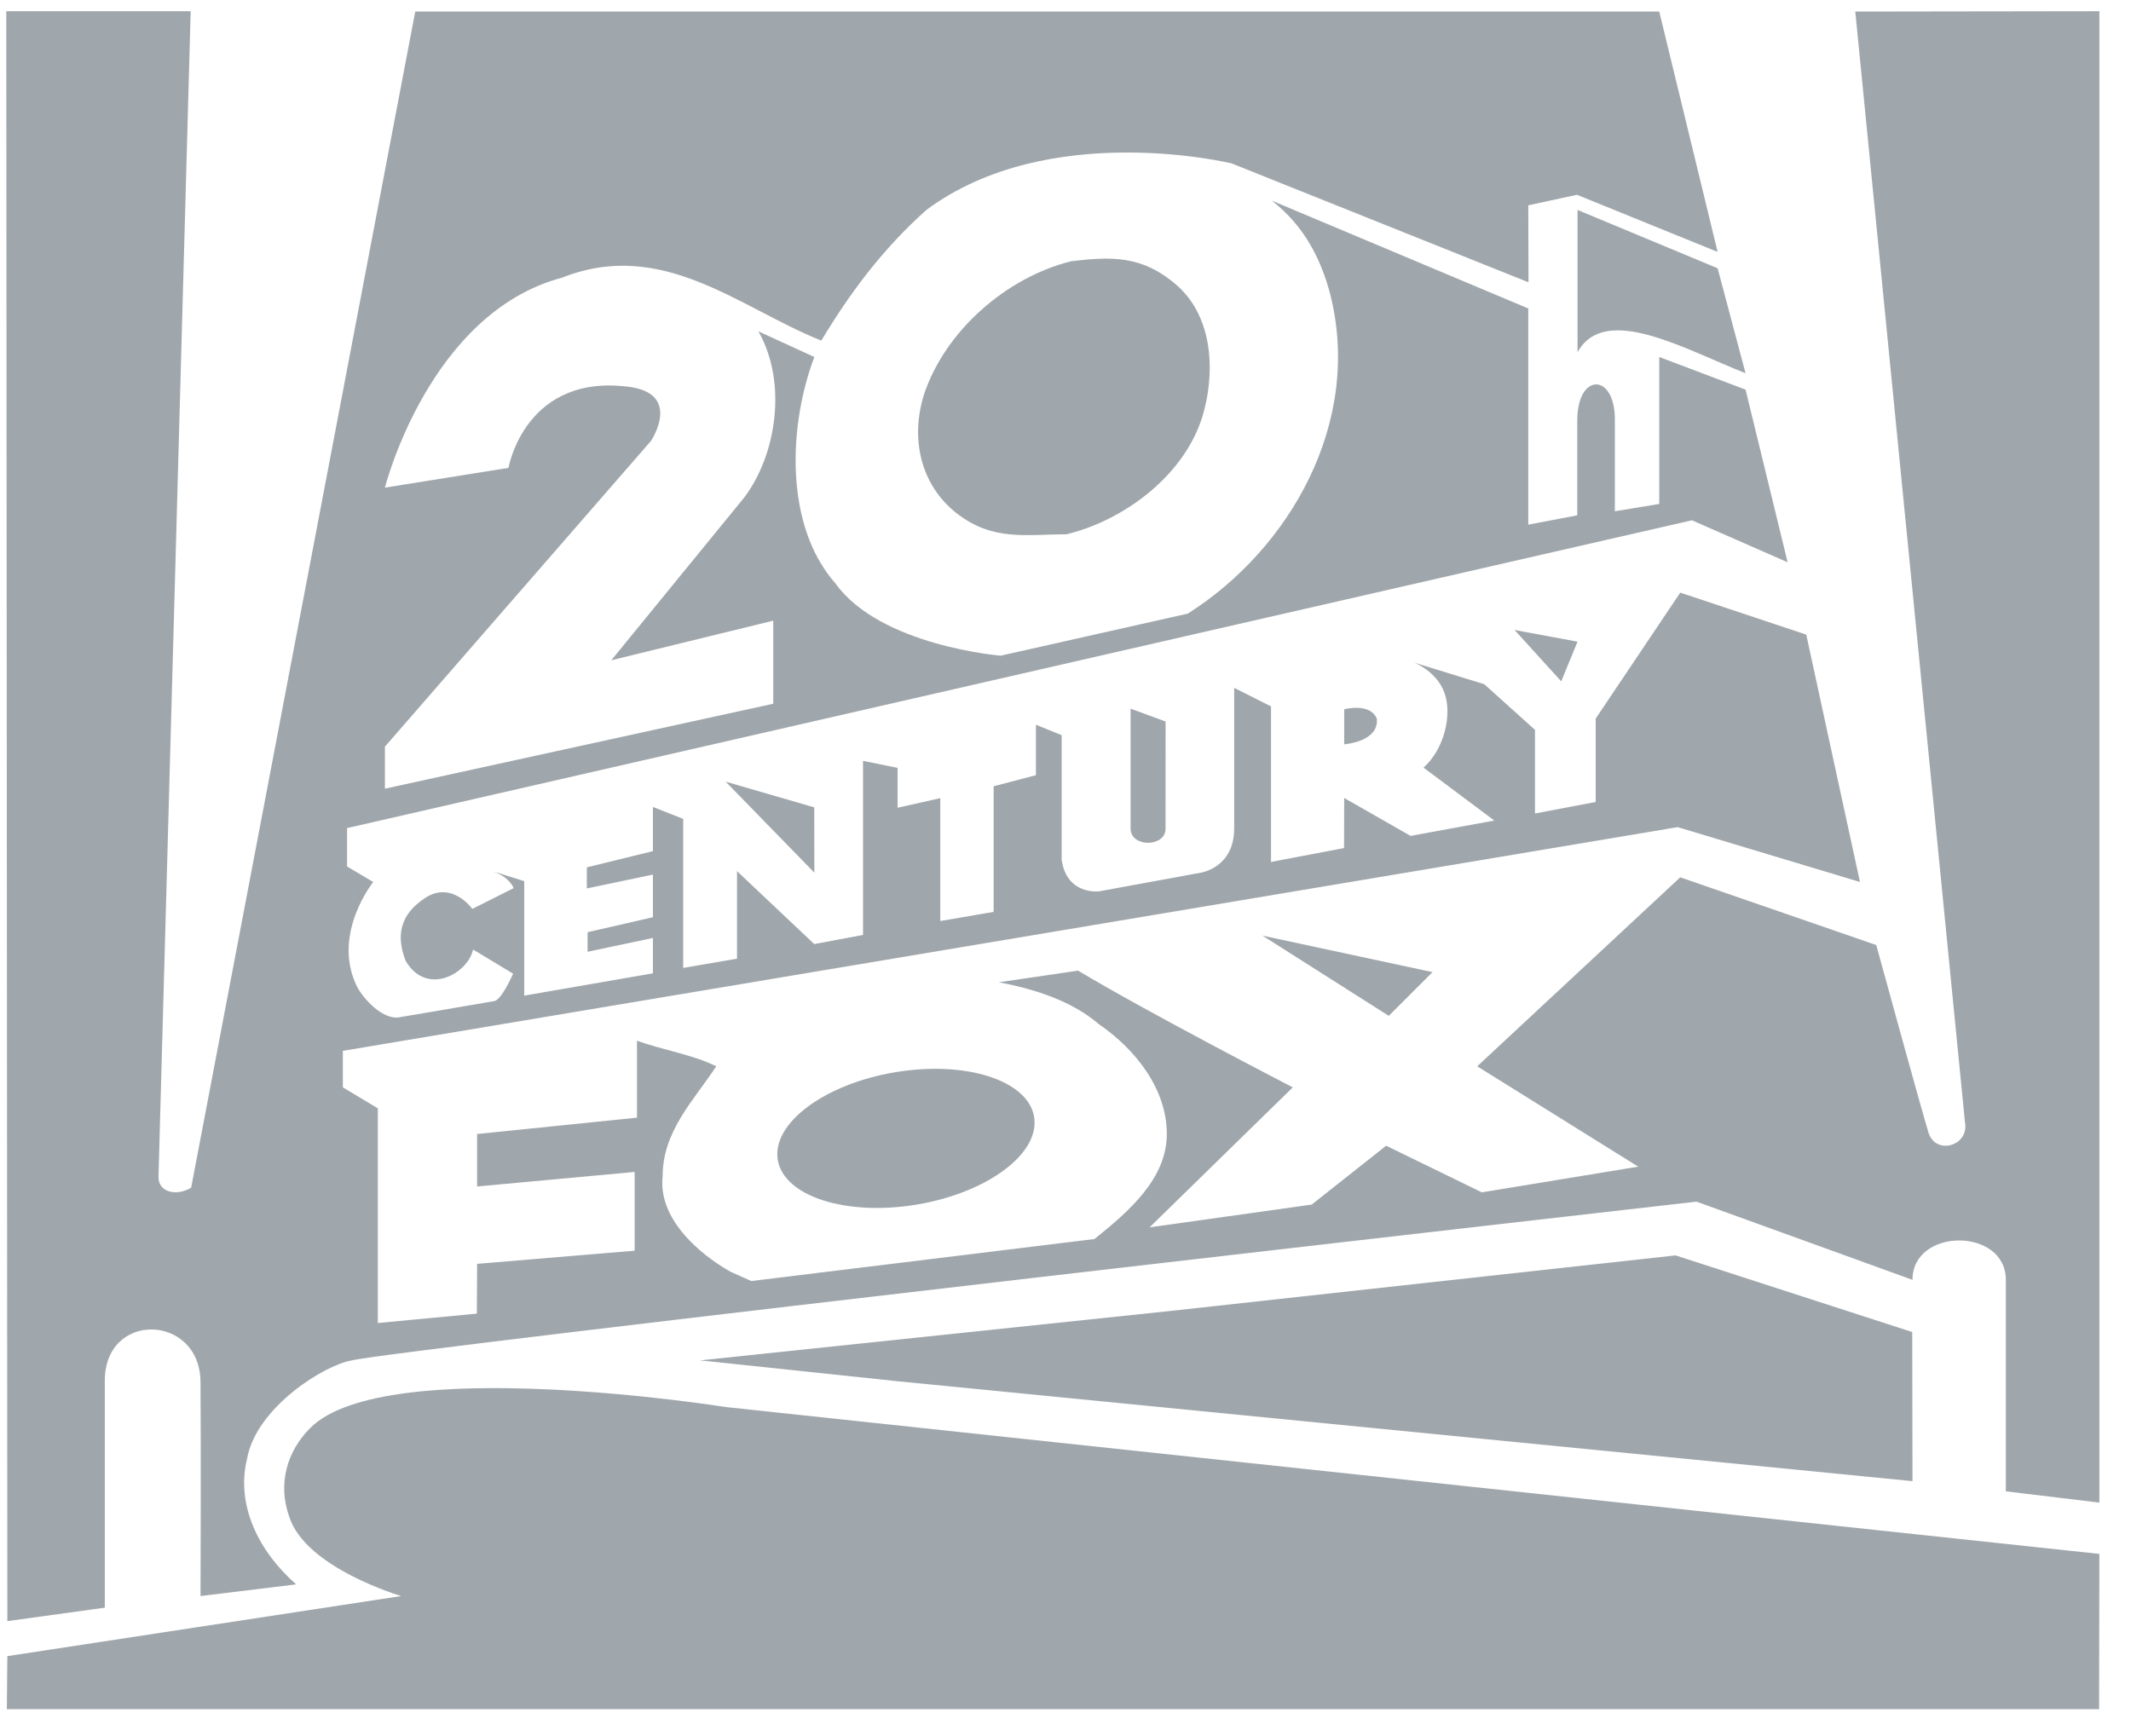 <svg width="54px" height="44px" viewBox="0 0 54 44" version="1.1" xmlns="http://www.w3.org/2000/svg" xmlns:xlink="http://www.w3.org/1999/xlink">
    <g id="Page-1" stroke="none" stroke-width="1" fill="none" fill-rule="evenodd">
        <g id="Homepage-Customers-Down-Copy" transform="translate(-1004, -2661)" fill="#A0A7AC" fill-rule="nonzero">
            <g id="Customers-Section" transform="translate(225.766, 2183.281)">
                <g id="Logos" transform="translate(11, 470.841)">
                    <g id="20th_Century_Fox" transform="translate(767.234, 7.003)">
                        <path d="M4.017,29.681 C3.993,30.095 4.475,30.205 4.844,29.976 L10.522,0.168 L42.046,0.168 L43.525,6.26 L39.961,4.812 L38.727,5.079 L38.733,7.03 L31.211,4.017 C31.211,4.017 26.58,2.888 23.475,5.196 C22.35,6.2 21.523,7.325 20.812,8.508 C18.743,7.68 16.792,5.905 14.248,6.911 C10.87,7.805 9.754,12.234 9.754,12.234 L12.885,11.733 C12.885,11.733 13.309,9.283 16.022,9.691 C17.264,9.907 16.496,11.05 16.496,11.05 L9.754,18.799 L9.754,19.864 L19.594,17.711 L19.594,15.606 L15.49,16.61 L18.858,12.485 C19.673,11.407 19.96,9.579 19.217,8.272 L20.636,8.923 C19.985,10.637 19.866,13.181 21.168,14.659 C22.307,16.248 25.359,16.493 25.359,16.493 L30.099,15.427 C32.679,13.794 34.534,10.578 33.706,7.325 C33.47,6.438 33.056,5.609 32.228,4.96 L38.727,7.693 L38.727,13.172 L39.968,12.936 L39.968,10.534 C39.968,9.314 40.921,9.321 40.921,10.504 L40.921,12.833 L42.046,12.647 L42.046,8.923 L44.233,9.75 L45.299,14.126 L42.874,13.062 L8.795,20.863 L8.795,21.836 L9.458,22.229 C9.458,22.229 8.425,23.517 9.018,24.818 C9.126,25.087 9.617,25.684 10.071,25.666 C10.071,25.666 12.339,25.283 12.528,25.247 C12.718,25.21 13.002,24.553 13.002,24.553 L11.987,23.94 C11.865,24.539 10.83,25.139 10.285,24.24 C10.109,23.796 10.002,23.174 10.711,22.677 C11.423,22.143 11.969,22.911 11.969,22.911 L13.017,22.384 C12.862,22.044 12.415,21.934 12.415,21.934 L13.284,22.208 L13.284,25.109 L16.545,24.544 L16.545,23.648 L14.89,23.998 L14.89,23.502 L16.545,23.122 L16.545,22.042 L14.87,22.393 L14.87,21.858 L16.545,21.447 L16.545,20.327 L17.313,20.63 L17.313,24.407 L18.676,24.173 L18.676,21.954 L20.634,23.803 L21.869,23.571 L21.869,19.159 L22.745,19.336 L22.745,20.347 L23.827,20.104 L23.827,23.219 L25.179,22.987 L25.179,19.803 L26.25,19.522 L26.25,18.243 L26.902,18.508 C26.902,18.508 26.902,20.659 26.902,21.662 C27.029,22.57 27.851,22.466 27.851,22.466 L30.431,21.993 C30.431,21.993 31.274,21.867 31.274,20.874 L31.274,17.309 L32.208,17.778 L32.208,21.721 L34.058,21.369 L34.062,20.1 L35.744,21.061 L37.866,20.672 L36.072,19.33 C36.604,18.858 36.8,17.98 36.604,17.439 C36.405,16.884 35.836,16.669 35.836,16.669 L37.611,17.216 L38.897,18.373 L38.897,20.493 L40.435,20.201 L40.435,18.088 L42.578,14.895 L45.771,15.959 L47.132,22.229 L42.513,20.839 L8.688,26.509 L8.688,27.434 L9.575,27.966 L9.575,33.407 L12.083,33.169 L12.09,31.907 L16.082,31.574 L16.082,29.578 L12.09,29.947 L12.09,28.617 L16.141,28.202 L16.141,26.252 C16.792,26.488 17.56,26.605 18.151,26.901 C17.56,27.788 16.792,28.557 16.792,29.681 C16.673,30.746 17.679,31.633 18.507,32.105 L19.038,32.343 L27.734,31.278 C28.621,30.568 29.567,29.74 29.567,28.617 C29.567,27.492 28.797,26.488 27.851,25.837 C27.171,25.253 26.253,24.95 25.309,24.771 L27.319,24.476 C29.093,25.541 32.76,27.434 32.76,27.434 L29.131,30.982 L33.239,30.405 L35.125,28.913 L37.55,30.095 L41.513,29.444 L37.433,26.901 L42.578,22.11 L47.545,23.827 C47.545,23.827 48.685,27.988 48.868,28.579 C49.054,29.17 49.905,28.913 49.793,28.321 L47.013,0.168 L53.199,0.159 L53.199,37.959 L50.828,37.673 L50.828,32.313 C50.828,30.982 48.463,30.982 48.463,32.313 L42.991,30.331 C42.991,30.331 9.687,34.125 8.924,34.354 C8.245,34.456 6.499,35.536 6.263,36.838 C5.968,38.021 6.559,39.203 7.505,40.031 L5.081,40.327 C5.081,40.327 5.095,36.638 5.081,34.9 C5.066,33.164 2.627,33.09 2.656,34.904 L2.656,40.622 L0.186,40.963 L0.159,0.159 L4.832,0.159 L4.017,29.681" id="path7435"></path>
                        <path d="M44.233,9.335 C42.695,8.73 40.664,7.547 39.975,8.804 L39.975,5.196 L43.525,6.674 L44.233,9.335" id="path7437"></path>
                        <path d="M29.803,7.089 C30.683,7.843 30.807,9.159 30.512,10.282 C30.099,11.879 28.502,13.062 27.023,13.417 C26.017,13.417 25.161,13.601 24.243,12.885 C23.327,12.168 23.061,10.992 23.416,9.867 C23.948,8.272 25.485,6.911 27.142,6.496 C28.146,6.379 28.923,6.334 29.803,7.089" id="path7439"></path>
                        <polyline id="path7441" points="36.486 9.543 37.595 9.321 37.595 10.651 36.486 10.911 36.486 13.794 35.304 14.008 35.304 8.73 36.486 8.508 36.486 9.543"></polyline>
                        <polyline id="path7443" points="39.975 16.138 39.562 17.144 38.379 15.842 39.975 16.138"></polyline>
                        <path d="M29.536,18.162 L29.535,20.883 C29.535,21.35 28.649,21.36 28.649,20.874 L28.649,17.836 L29.536,18.162" id="path7445"></path>
                        <path d="M34.889,18.088 C34.949,18.68 34.062,18.739 34.062,18.739 L34.062,17.852 C34.062,17.852 34.712,17.675 34.889,18.088" id="path7447"></path>
                        <polyline id="path7449" points="20.636 21.993 18.388 19.686 20.634 20.338 20.636 21.993"></polyline>
                        <polyline id="path7451" points="36.301 24.514 35.192 25.622 31.992 23.589 36.301 24.514"></polyline>
                        <polyline id="path7453" points="48.463 37.415 22.765 34.885 17.737 34.354 29.567 33.111 42.459 31.693 48.457 33.636 48.463 37.415"></polyline>
                        <path d="M53.199,39.259 L53.192,43.195 L0.173,43.195 L0.186,41.85 L10.166,40.327 C10.166,40.327 7.742,39.618 7.329,38.316 C7.033,37.489 7.269,36.659 7.861,36.068 C9.761,34.161 18.388,35.536 18.388,35.536 L53.199,39.259" id="path7455"></path>
                        <path d="M50.859,29.03 L47.96,29.563 C47.96,29.563 48.241,31.13 49.757,30.834 C51.272,30.539 50.859,29.03 50.859,29.03" id="path7461"></path>
                        <path d="M23.239,30.404 C25.033,30.101 26.36,29.106 26.205,28.181 C26.048,27.254 24.469,26.749 22.675,27.052 C20.881,27.355 19.554,28.35 19.709,29.275 C19.866,30.2 21.445,30.705 23.239,30.404" id="path7463"></path>
                        <path d="M5.742,31.029 L2.849,30.472 C2.849,30.472 2.54,32.035 4.06,32.309 C5.58,32.585 5.742,31.029 5.742,31.029" id="path7465"></path>
                    </g>
                </g>
            </g>
        </g>
    </g>
</svg>